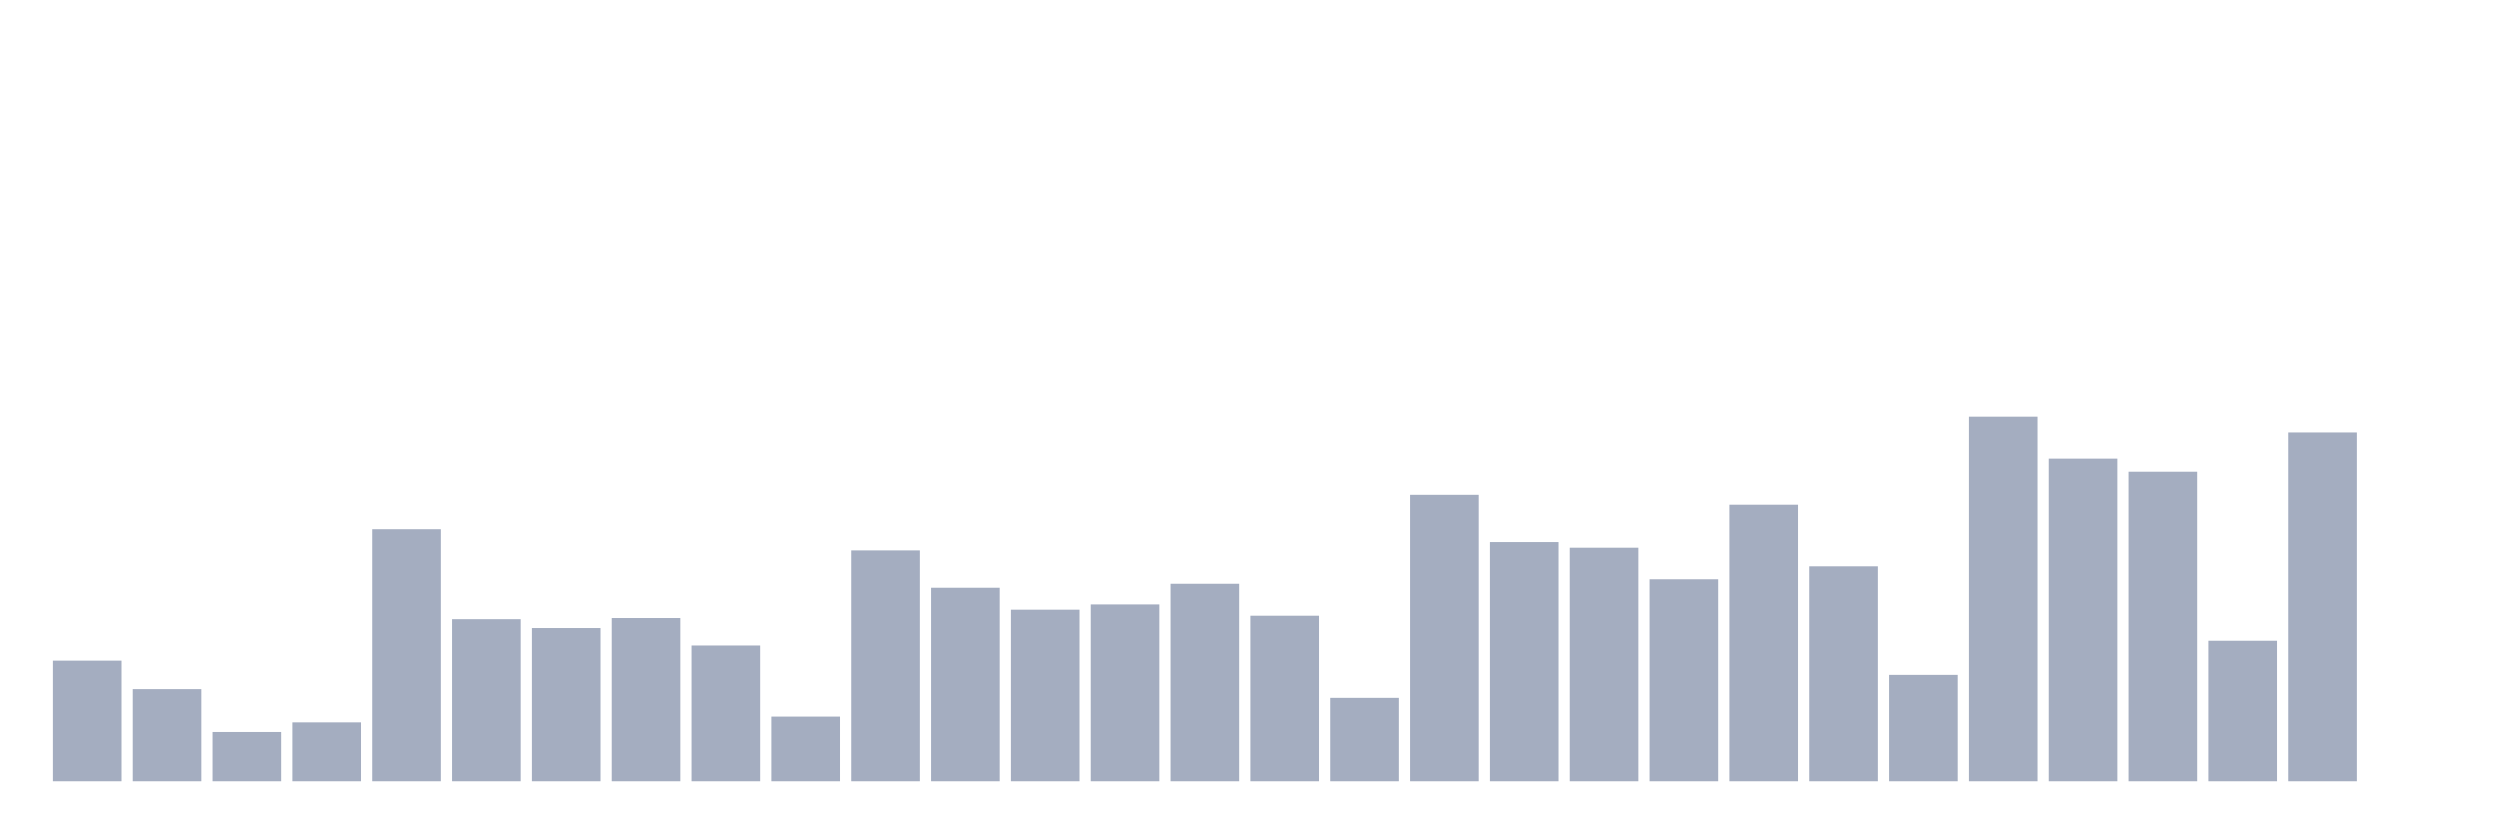 <svg xmlns="http://www.w3.org/2000/svg" viewBox="0 0 480 160"><g transform="translate(10,10)"><rect class="bar" x="0.153" width="13.175" y="116.839" height="23.161" fill="rgb(164,173,192)"></rect><rect class="bar" x="15.482" width="13.175" y="122.309" height="17.691" fill="rgb(164,173,192)"></rect><rect class="bar" x="30.81" width="13.175" y="130.539" height="9.461" fill="rgb(164,173,192)"></rect><rect class="bar" x="46.138" width="13.175" y="128.691" height="11.309" fill="rgb(164,173,192)"></rect><rect class="bar" x="61.466" width="13.175" y="91.609" height="48.391" fill="rgb(164,173,192)"></rect><rect class="bar" x="76.794" width="13.175" y="108.881" height="31.119" fill="rgb(164,173,192)"></rect><rect class="bar" x="92.123" width="13.175" y="110.581" height="29.419" fill="rgb(164,173,192)"></rect><rect class="bar" x="107.451" width="13.175" y="108.659" height="31.341" fill="rgb(164,173,192)"></rect><rect class="bar" x="122.779" width="13.175" y="113.932" height="26.068" fill="rgb(164,173,192)"></rect><rect class="bar" x="138.107" width="13.175" y="127.582" height="12.418" fill="rgb(164,173,192)"></rect><rect class="bar" x="153.436" width="13.175" y="95.674" height="44.326" fill="rgb(164,173,192)"></rect><rect class="bar" x="168.764" width="13.175" y="102.844" height="37.156" fill="rgb(164,173,192)"></rect><rect class="bar" x="184.092" width="13.175" y="107.057" height="32.943" fill="rgb(164,173,192)"></rect><rect class="bar" x="199.42" width="13.175" y="106.047" height="33.953" fill="rgb(164,173,192)"></rect><rect class="bar" x="214.748" width="13.175" y="102.08" height="37.92" fill="rgb(164,173,192)"></rect><rect class="bar" x="230.077" width="13.175" y="108.215" height="31.785" fill="rgb(164,173,192)"></rect><rect class="bar" x="245.405" width="13.175" y="123.985" height="16.015" fill="rgb(164,173,192)"></rect><rect class="bar" x="260.733" width="13.175" y="85.005" height="54.995" fill="rgb(164,173,192)"></rect><rect class="bar" x="276.061" width="13.175" y="94.073" height="45.927" fill="rgb(164,173,192)"></rect><rect class="bar" x="291.39" width="13.175" y="95.157" height="44.843" fill="rgb(164,173,192)"></rect><rect class="bar" x="306.718" width="13.175" y="101.218" height="38.782" fill="rgb(164,173,192)"></rect><rect class="bar" x="322.046" width="13.175" y="86.902" height="53.098" fill="rgb(164,173,192)"></rect><rect class="bar" x="337.374" width="13.175" y="98.729" height="41.271" fill="rgb(164,173,192)"></rect><rect class="bar" x="352.702" width="13.175" y="119.574" height="20.426" fill="rgb(164,173,192)"></rect><rect class="bar" x="368.031" width="13.175" y="70" height="70" fill="rgb(164,173,192)"></rect><rect class="bar" x="383.359" width="13.175" y="78.057" height="61.943" fill="rgb(164,173,192)"></rect><rect class="bar" x="398.687" width="13.175" y="80.57" height="59.43" fill="rgb(164,173,192)"></rect><rect class="bar" x="414.015" width="13.175" y="113.02" height="26.98" fill="rgb(164,173,192)"></rect><rect class="bar" x="429.344" width="13.175" y="73.031" height="66.969" fill="rgb(164,173,192)"></rect><rect class="bar" x="444.672" width="13.175" y="140" height="0" fill="rgb(164,173,192)"></rect></g></svg>